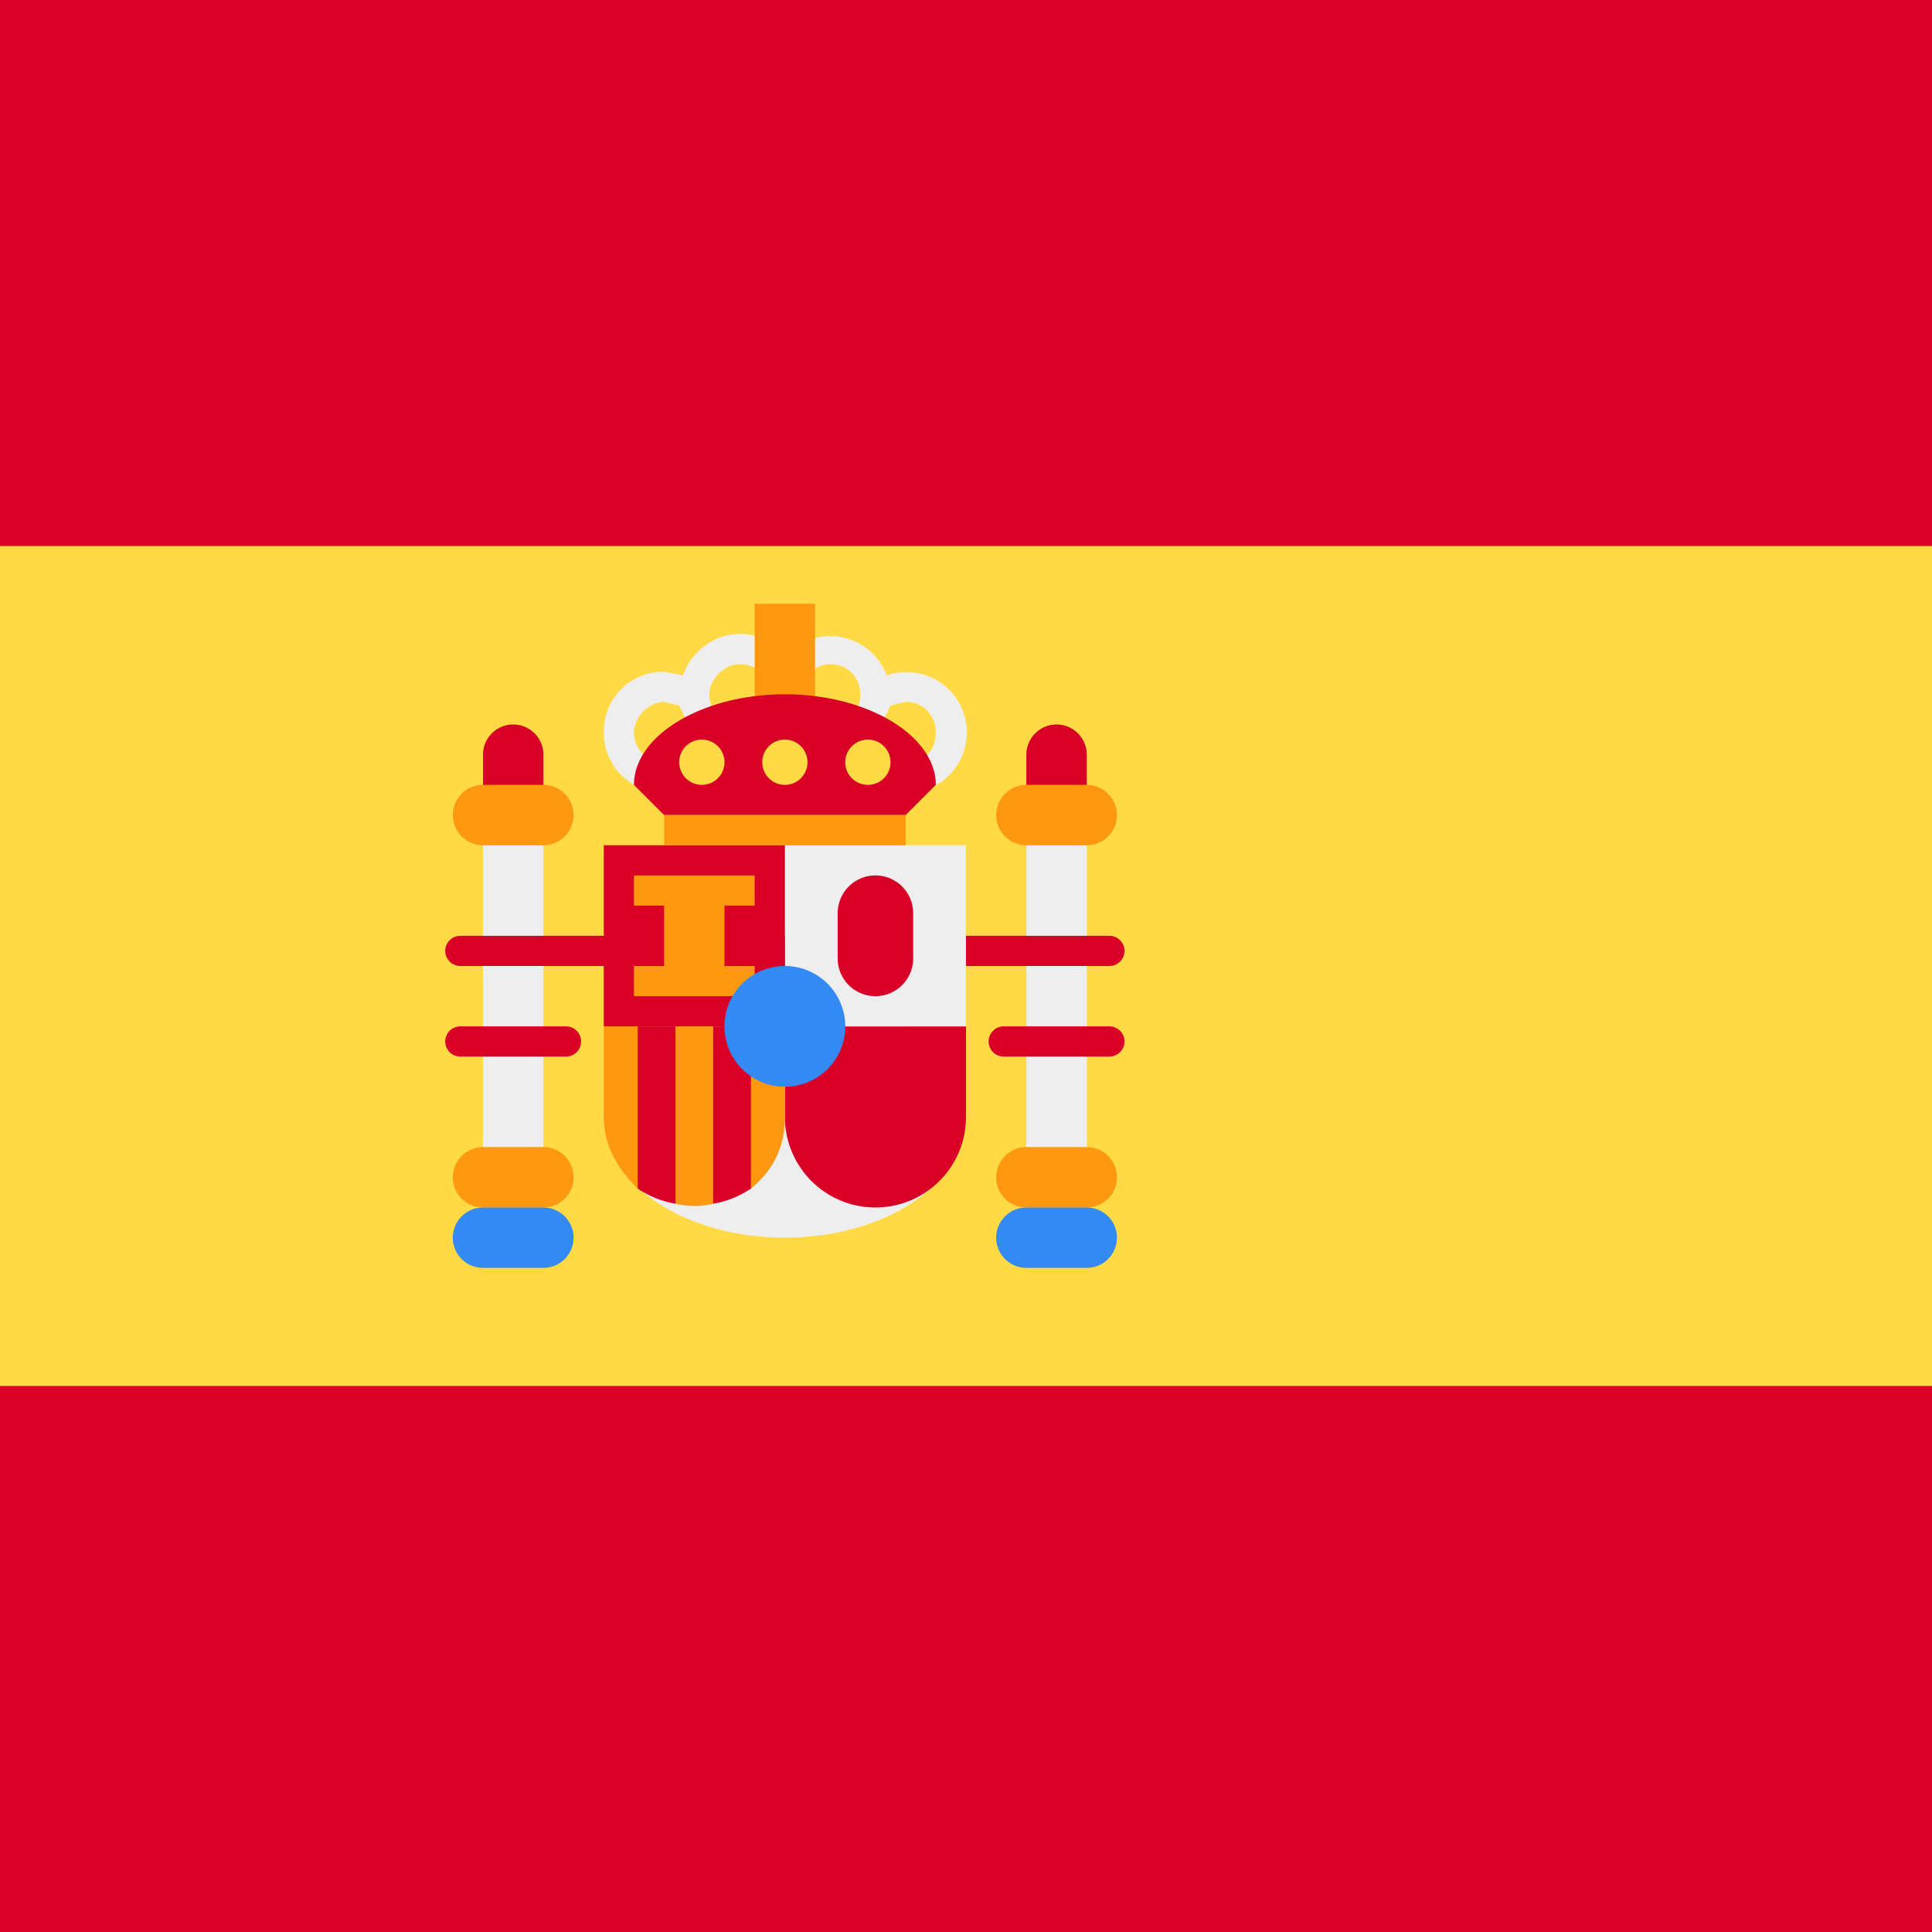 <svg xmlns="http://www.w3.org/2000/svg" width="512" height="512" fill="none"><g clip-path="url(#a)"><path fill="#FFDA44" d="M512 122.4v267.1H0v-267z"/><path fill="#D80027" d="M512 367.3V512H0V367.3zM512 0v144.7H0V0z"/><path fill="#EEE" d="M144 304h-16v-80h16v80Zm128 0h16v-80h-16v80Zm-64 24c26.5 0 48-14.3 48-32s-21.5-32-48-32-48 14.3-48 32 21.5 32 48 32Z"/><path fill="#D80027" d="M144 200a8 8 0 0 0-16 0v8a8 8 0 0 0 16 0v-8Zm144 0a8 8 0 0 0-16 0v8a8 8 0 0 0 16 0v-8Zm-80 72v24a24 24 0 0 0 48 0v-24h-48Z"/><path fill="#FF9811" d="M144 208h-16a8 8 0 0 0 0 16h16a8 8 0 0 0 0-16Zm144 0h-16a8 8 0 0 0 0 16h16a8 8 0 0 0 0-16Zm-144 96h-16a8 8 0 0 0 0 16h16a8 8 0 0 0 0-16Zm144 0h-16a8 8 0 0 0 0 16h16a8 8 0 0 0 0-16Zm-128-32v24c0 8 4 14 9 19l5-6 5 10c3.3.8 6.7.8 10 0l5-10 5 6c6-5 9-11 9-19v-24h-9l-5 8-5-8h-10l-5 8-5-8h-9Z"/><path fill="#333" d="M122 252h172-172Zm0 24h28-28Zm144 0h28-28Z"/><path fill="#D80027" d="M122 248a4 4 0 1 0 0 8h172a4 4 0 1 0 0-8H122Zm0 24a4 4 0 1 0 0 8h28a4 4 0 1 0 0-8h-28Zm144 0a4 4 0 1 0 0 8h28a4 4 0 1 0 0-8h-28Z"/><path fill="#EEE" d="M196 168c-7 0-13 5-15 11l-5-1c-9 0-16 7-16 16s7 16 16 16c7 0 13-4 15-11a16 16 0 0 0 17-4 16 16 0 0 0 17 4 16 16 0 1 0 10-20 16 16 0 0 0-27-5c-3-4-7-6-12-6Zm0 8c5 0 8 4 8 8 0 5-3 8-8 8-4 0-8-3-8-8 0-4 4-8 8-8Zm24 0c5 0 8 4 8 8 0 5-3 8-8 8-4 0-8-3-8-8 0-4 4-8 8-8Zm-44 10 4 1 4 8c0 4-4 7-8 7s-8-3-8-8c0-4 4-8 8-8Zm64 0c5 0 8 4 8 8 0 5-3 8-8 8-4 0-8-3-8-7l4-8 4-1Z"/><path fill="#FF9811" d="M200 160h16v32h-16v-32Z"/><path fill="#EEE" d="M208 224h48v48h-48v-48Z"/><path fill="#D80027" d="m248 208-8 8h-64l-8-8c0-13 18-24 40-24s40 11 40 24Zm-88 16h48v48h-48v-48Zm82 18a10 10 0 1 0-20 0v12a10 10 0 1 0 20 0v-12Z"/><path fill="#FF9811" d="M168 232v8h8v16h-8v8h32v-8h-8v-16h8v-8h-32Zm8-16h64v8h-64v-8Z"/><path fill="#FFDA44" d="M186 208a6 6 0 1 0 0-12 6 6 0 0 0 0 12Zm22 0a6 6 0 1 0 0-12 6 6 0 0 0 0 12Zm22 0a6 6 0 1 0 0-12 6 6 0 0 0 0 12Z"/><path fill="#D80027" d="M169 272v43c3 2 6.4 3.4 10 4v-47h-10Zm20 0v47c3.6-.6 7-2 10-4v-43h-10Z"/><path fill="#338AF3" d="M208 288a16 16 0 1 0 0-32 16 16 0 0 0 0 32Zm80 32h-16a8 8 0 0 0 0 16h16a8 8 0 0 0 0-16Zm-144 0h-16a8 8 0 0 0 0 16h16a8 8 0 0 0 0-16Z"/></g><defs><clipPath id="a"><path fill="#fff" d="M0 0h512v512H0z"/></clipPath></defs></svg>